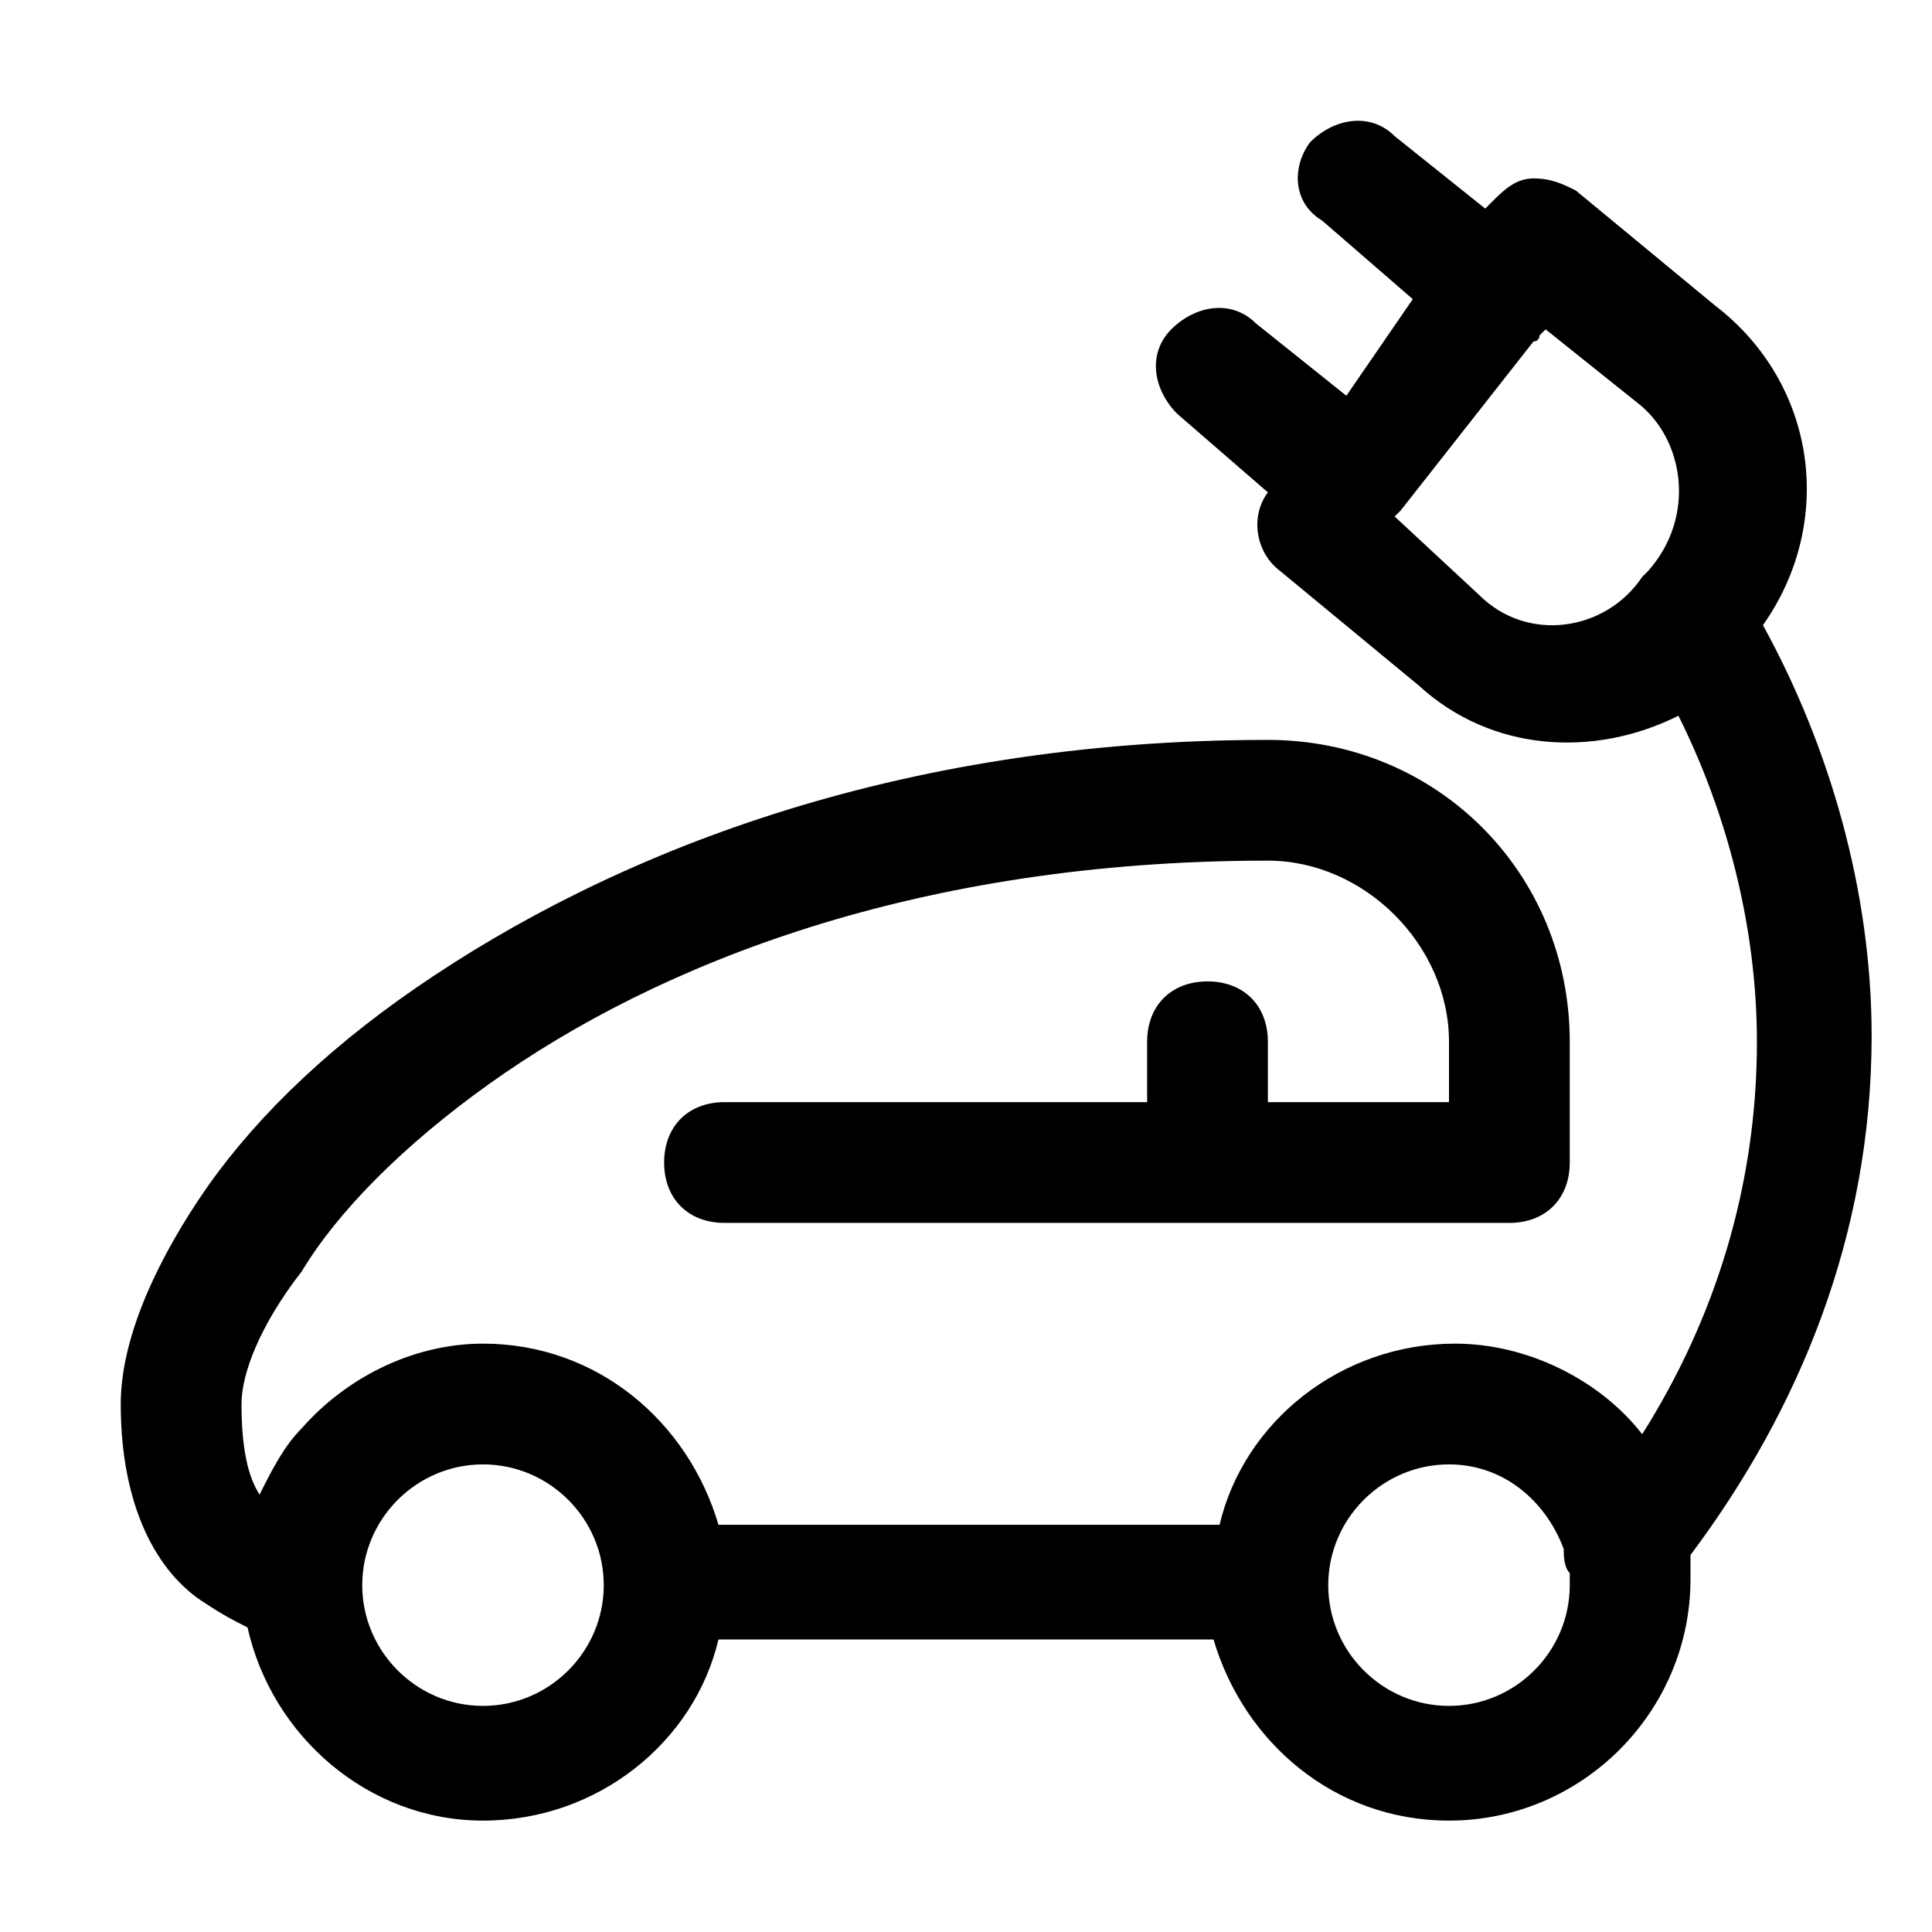 <!-- Generated by IcoMoon.io -->
<svg version="1.1" xmlns="http://www.w3.org/2000/svg" width="32" height="32" viewBox="0 0 32 32">
<title>electric-car-alt</title>
<path d="M21.7 2.355c-0.3 0.4-0.3 1 0.2 1.3l1.5 1.3-1.1 1.6-1.5-1.2c-0.4-0.4-1-0.3-1.4 0.1s-0.3 1 0.1 1.4l1.5 1.3c-0.3 0.4-0.2 1 0.2 1.3l2.3 1.9c1.2 1.1 2.9 1.2 4.3 0.5 0.8 1.6 1.3 3.5 1.3 5.4 0 2.4-0.7 4.6-1.9 6.5-0.7-0.9-1.9-1.5-3.1-1.5-1.9 0-3.5 1.3-3.9 3h-8.3c-0.5-1.7-2-3-3.9-3-1.2 0-2.3 0.6-3 1.4-0.3 0.3-0.5 0.7-0.7 1.1-0.2-0.3-0.3-0.8-0.3-1.5 0-0.5 0.3-1.3 1-2.2 0.6-1 1.7-2.1 3.1-3.1 2.8-2 7.1-3.7 12.9-3.7 1.6 0 3 1.4 3 3v1h-3v-1c0-0.6-0.4-1-1-1s-1 0.4-1 1v1h-7c-0.6 0-1 0.4-1 1s0.4 1 1 1h13c0.6 0 1-0.4 1-1v-2c0-2.8-2.2-5-5-5-6.2 0-10.9 1.9-14.1 4.1-1.6 1.1-2.8 2.3-3.6 3.5s-1.3 2.4-1.3 3.4c0 1.7 0.6 2.8 1.4 3.3 0.3 0.2 0.5 0.3 0.7 0.4 0.4 1.8 2 3.2 3.9 3.2s3.5-1.3 3.9-3h8.2c0.5 1.7 2 3 3.9 3 2.2 0 4-1.8 4-4 0-0.2 0-0.3 0-0.4 1.8-2.4 3-5.3 3-8.6 0-2.4-0.7-4.8-1.8-6.8 1.2-1.7 0.9-4-0.8-5.3l-2.3-1.9c-0.2-0.1-0.4-0.2-0.7-0.2s-0.5 0.2-0.7 0.4l-0.1 0.1-1.5-1.2c-0.4-0.4-1-0.3-1.4 0.1zM25.9 25.655c0 0.1 0 0.3 0.1 0.4 0 0.1 0 0.1 0 0.2 0 1.1-0.9 2-2 2s-2-0.9-2-2c0-1.1 0.9-2 2-2 0.9 0 1.6 0.6 1.9 1.4zM23.1 8.555l0.1-0.1 2.2-2.8c0.1 0 0.1-0.1 0.1-0.1l0.1-0.1 1.5 1.2c0.8 0.6 1 1.9 0.2 2.8 0 0 0 0-0.1 0.1-0.6 0.9-1.9 1.1-2.7 0.3l-1.4-1.3zM8 24.255c1.1 0 2 0.9 2 2s-0.9 2-2 2c-1.1 0-2-0.9-2-2s0.9-2 2-2z"></path>
</svg>
